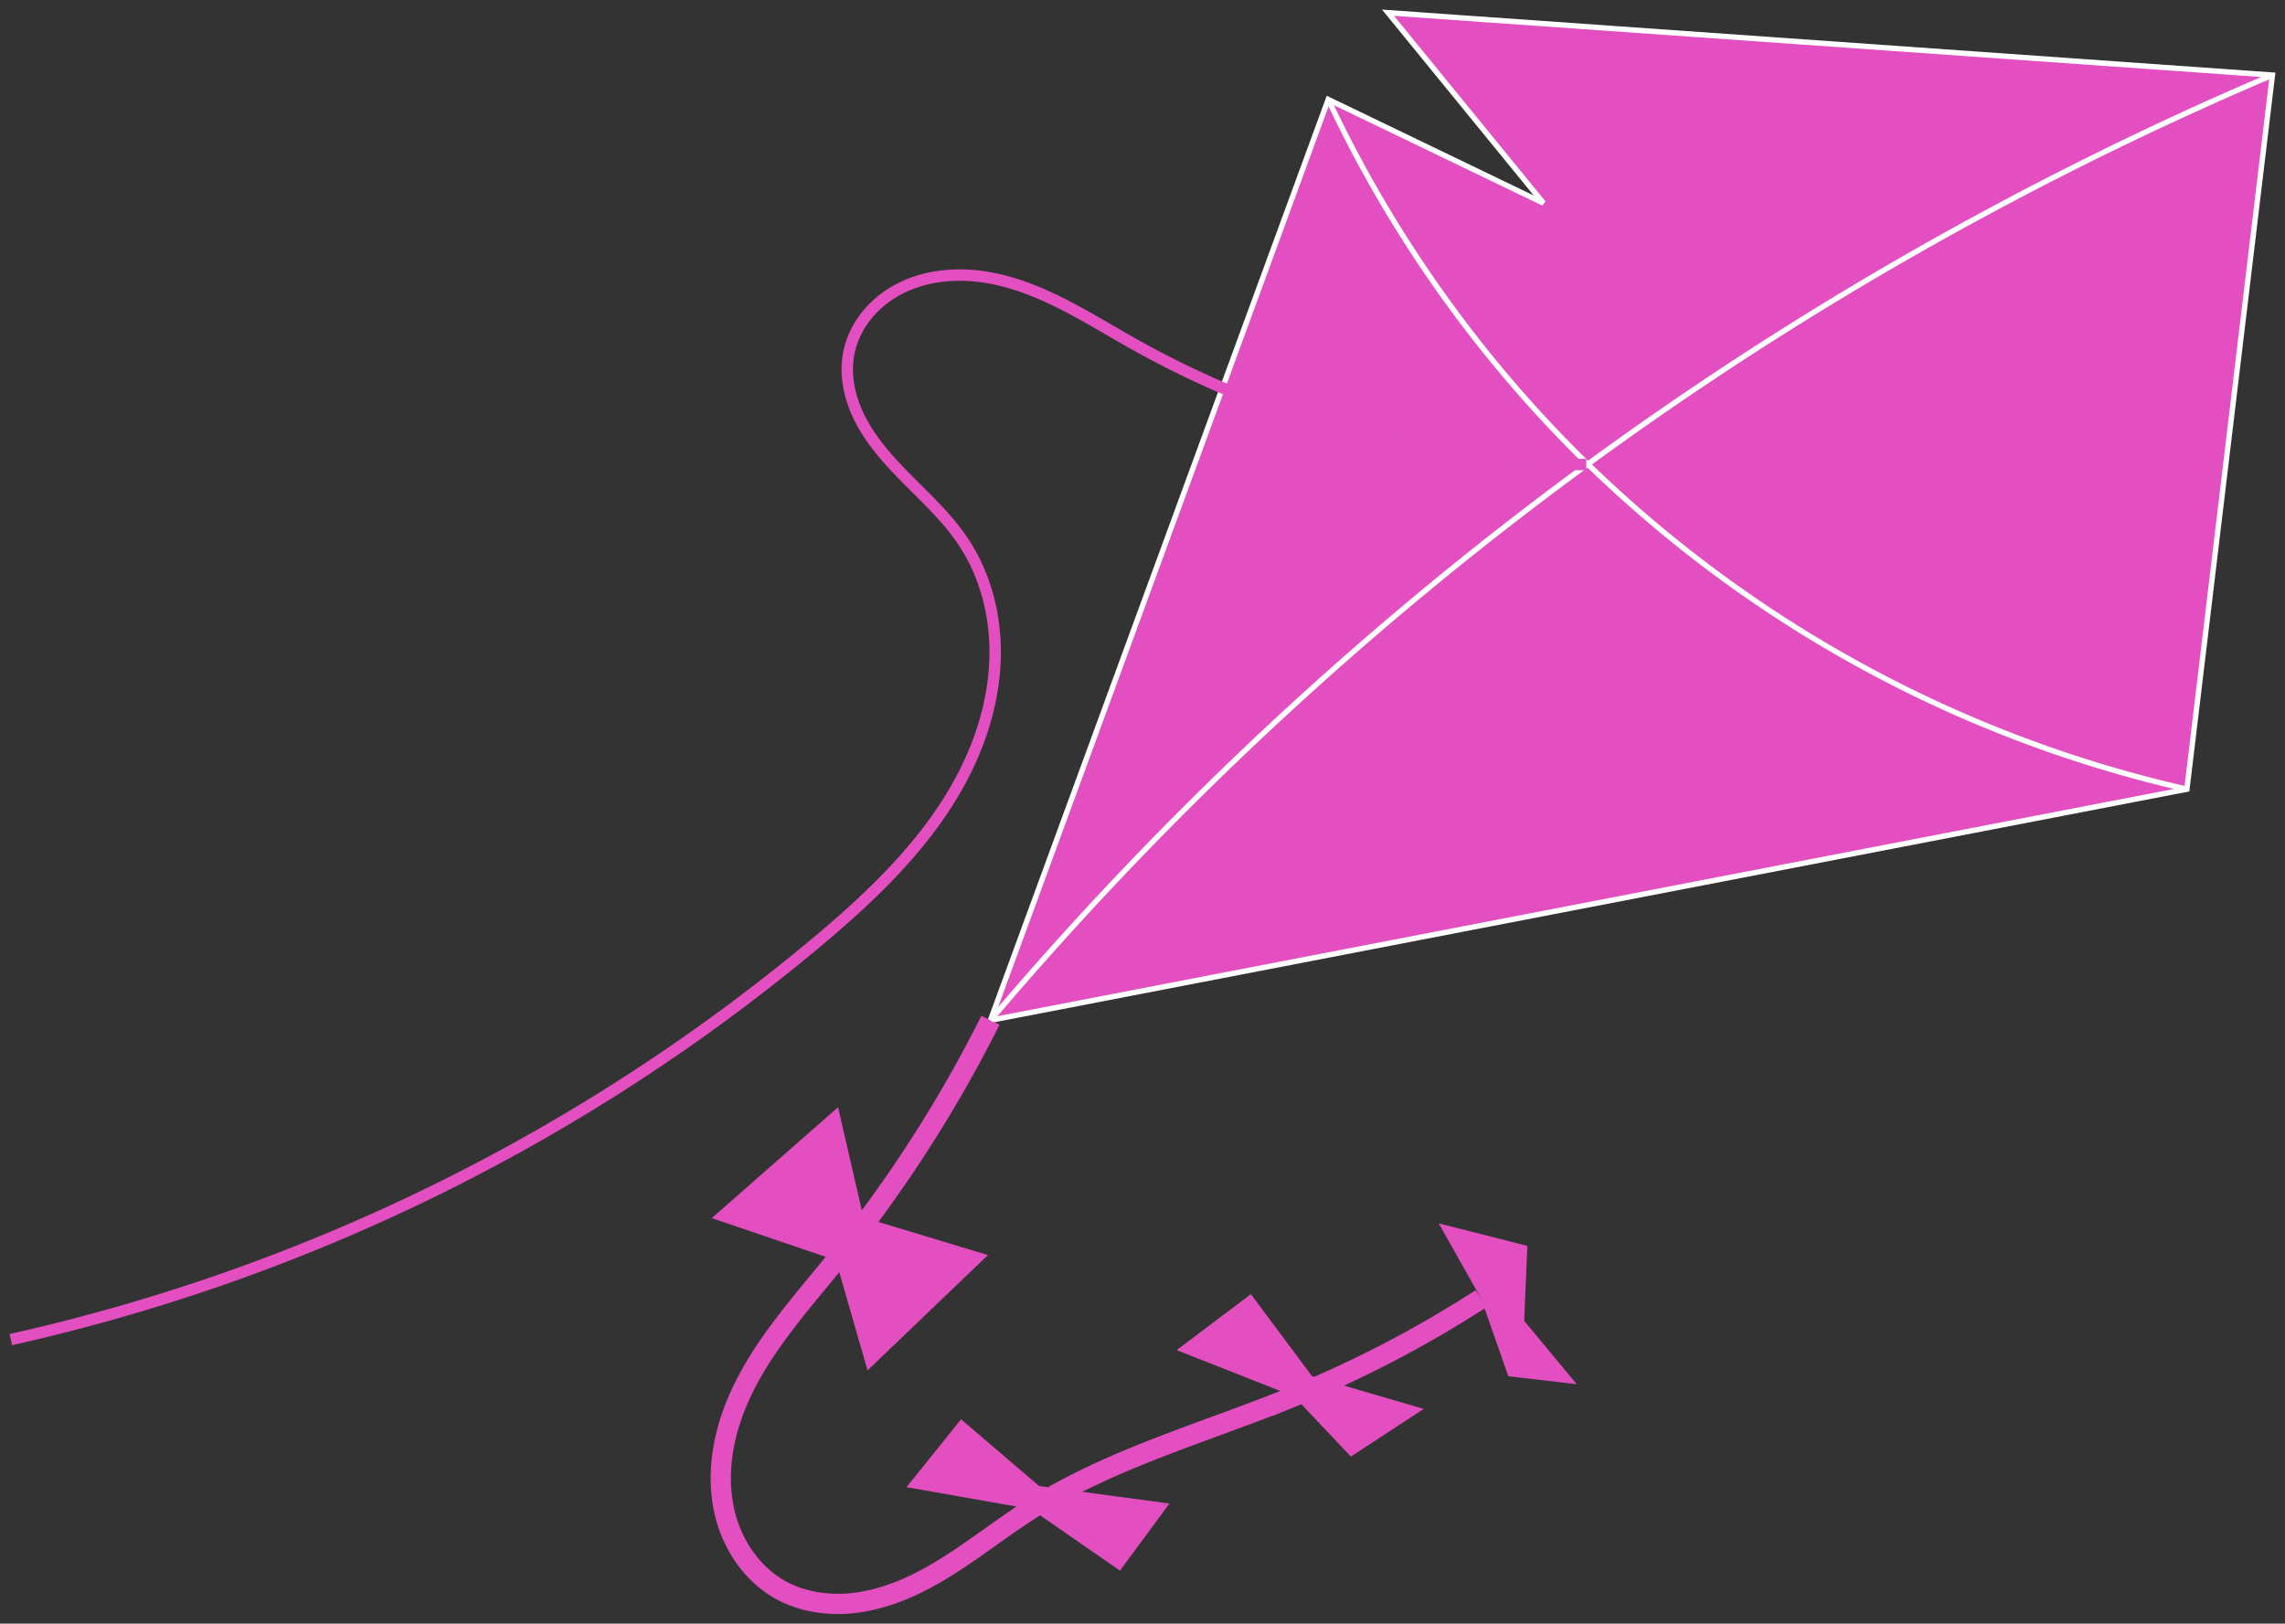 <svg width="238.148" height="169.239" viewBox="0 0 63.01 44.778" xmlns="http://www.w3.org/2000/svg">
<rect x="0" y="0" width="63.01" height="44.778" fill="#333333" stroke="none"/>
<path d="M27.312 28.138l9.315-25.395 5.935 2.86L38.275.35l24.388 1.721-2.358 19.693z" fill="#e34fc0" stroke="#fff" stroke-width=".148"/>
<path d="M27.312 28.138a36.538 36.538 0 01-4.263 6.62c-1.112 1.374-2.354 2.72-2.905 4.4-.275.84-.363 1.754-.148 2.612.216.857.754 1.65 1.527 2.078.56.31 1.217.422 1.855.376.638-.047 1.259-.245 1.836-.52 1.155-.552 2.14-1.399 3.22-2.085 2.223-1.41 4.81-2.113 7.248-3.11a31.405 31.405 0 005.161-2.694" fill="none" stroke="#e34fc0" stroke-width=".558"/>
<path d="M23.11 30.535l.7 3.04 3.433 1.038-3.32 3.18-.874-3.036-3.422-1.163zM26.501 39.142l2.154 1.841 3.593.483-1.364 1.85-2.45-1.697-3.437-.605zM34.494 35.691l1.688 2.265 3.079.9-2.01 1.314-1.57-1.66-3.235-1.276zM39.673 33.738l1.17 2.077.75 2.14 1.886.22-1.448-1.747.086-2.068z" fill="#e34fc0"/>
<path d="M27.312 28.138a95.288 95.288 0 0120.085-17.852 95.196 95.196 0 0115.266-8.215" fill="none" stroke="#fff" stroke-width=".148"/>
<path d="M36.627 2.743a34.63 34.63 0 007.143 10.044 34.75 34.75 0 0016.535 8.977" fill="none" stroke="#fff" stroke-width=".148"/>
<path d="M43.743 12.813a25.943 25.943 0 01-12.477-3.325c-1.353-.762-2.693-1.667-4.233-1.865-.77-.098-1.58-.005-2.264.361a2.81 2.81 0 00-.89.74c-.24.304-.41.666-.479 1.05-.093.515 0 1.054.204 1.54.203.483.513.916.858 1.311.69.792 1.534 1.455 2.112 2.332.596.901.877 1.993.868 3.074-.008 1.08-.298 2.15-.766 3.123-.936 1.947-2.543 3.484-4.201 4.87A52.515 52.515 0 01.299 36.944" fill="none" stroke="#e34fc0" stroke-width=".315"/>
</svg>
